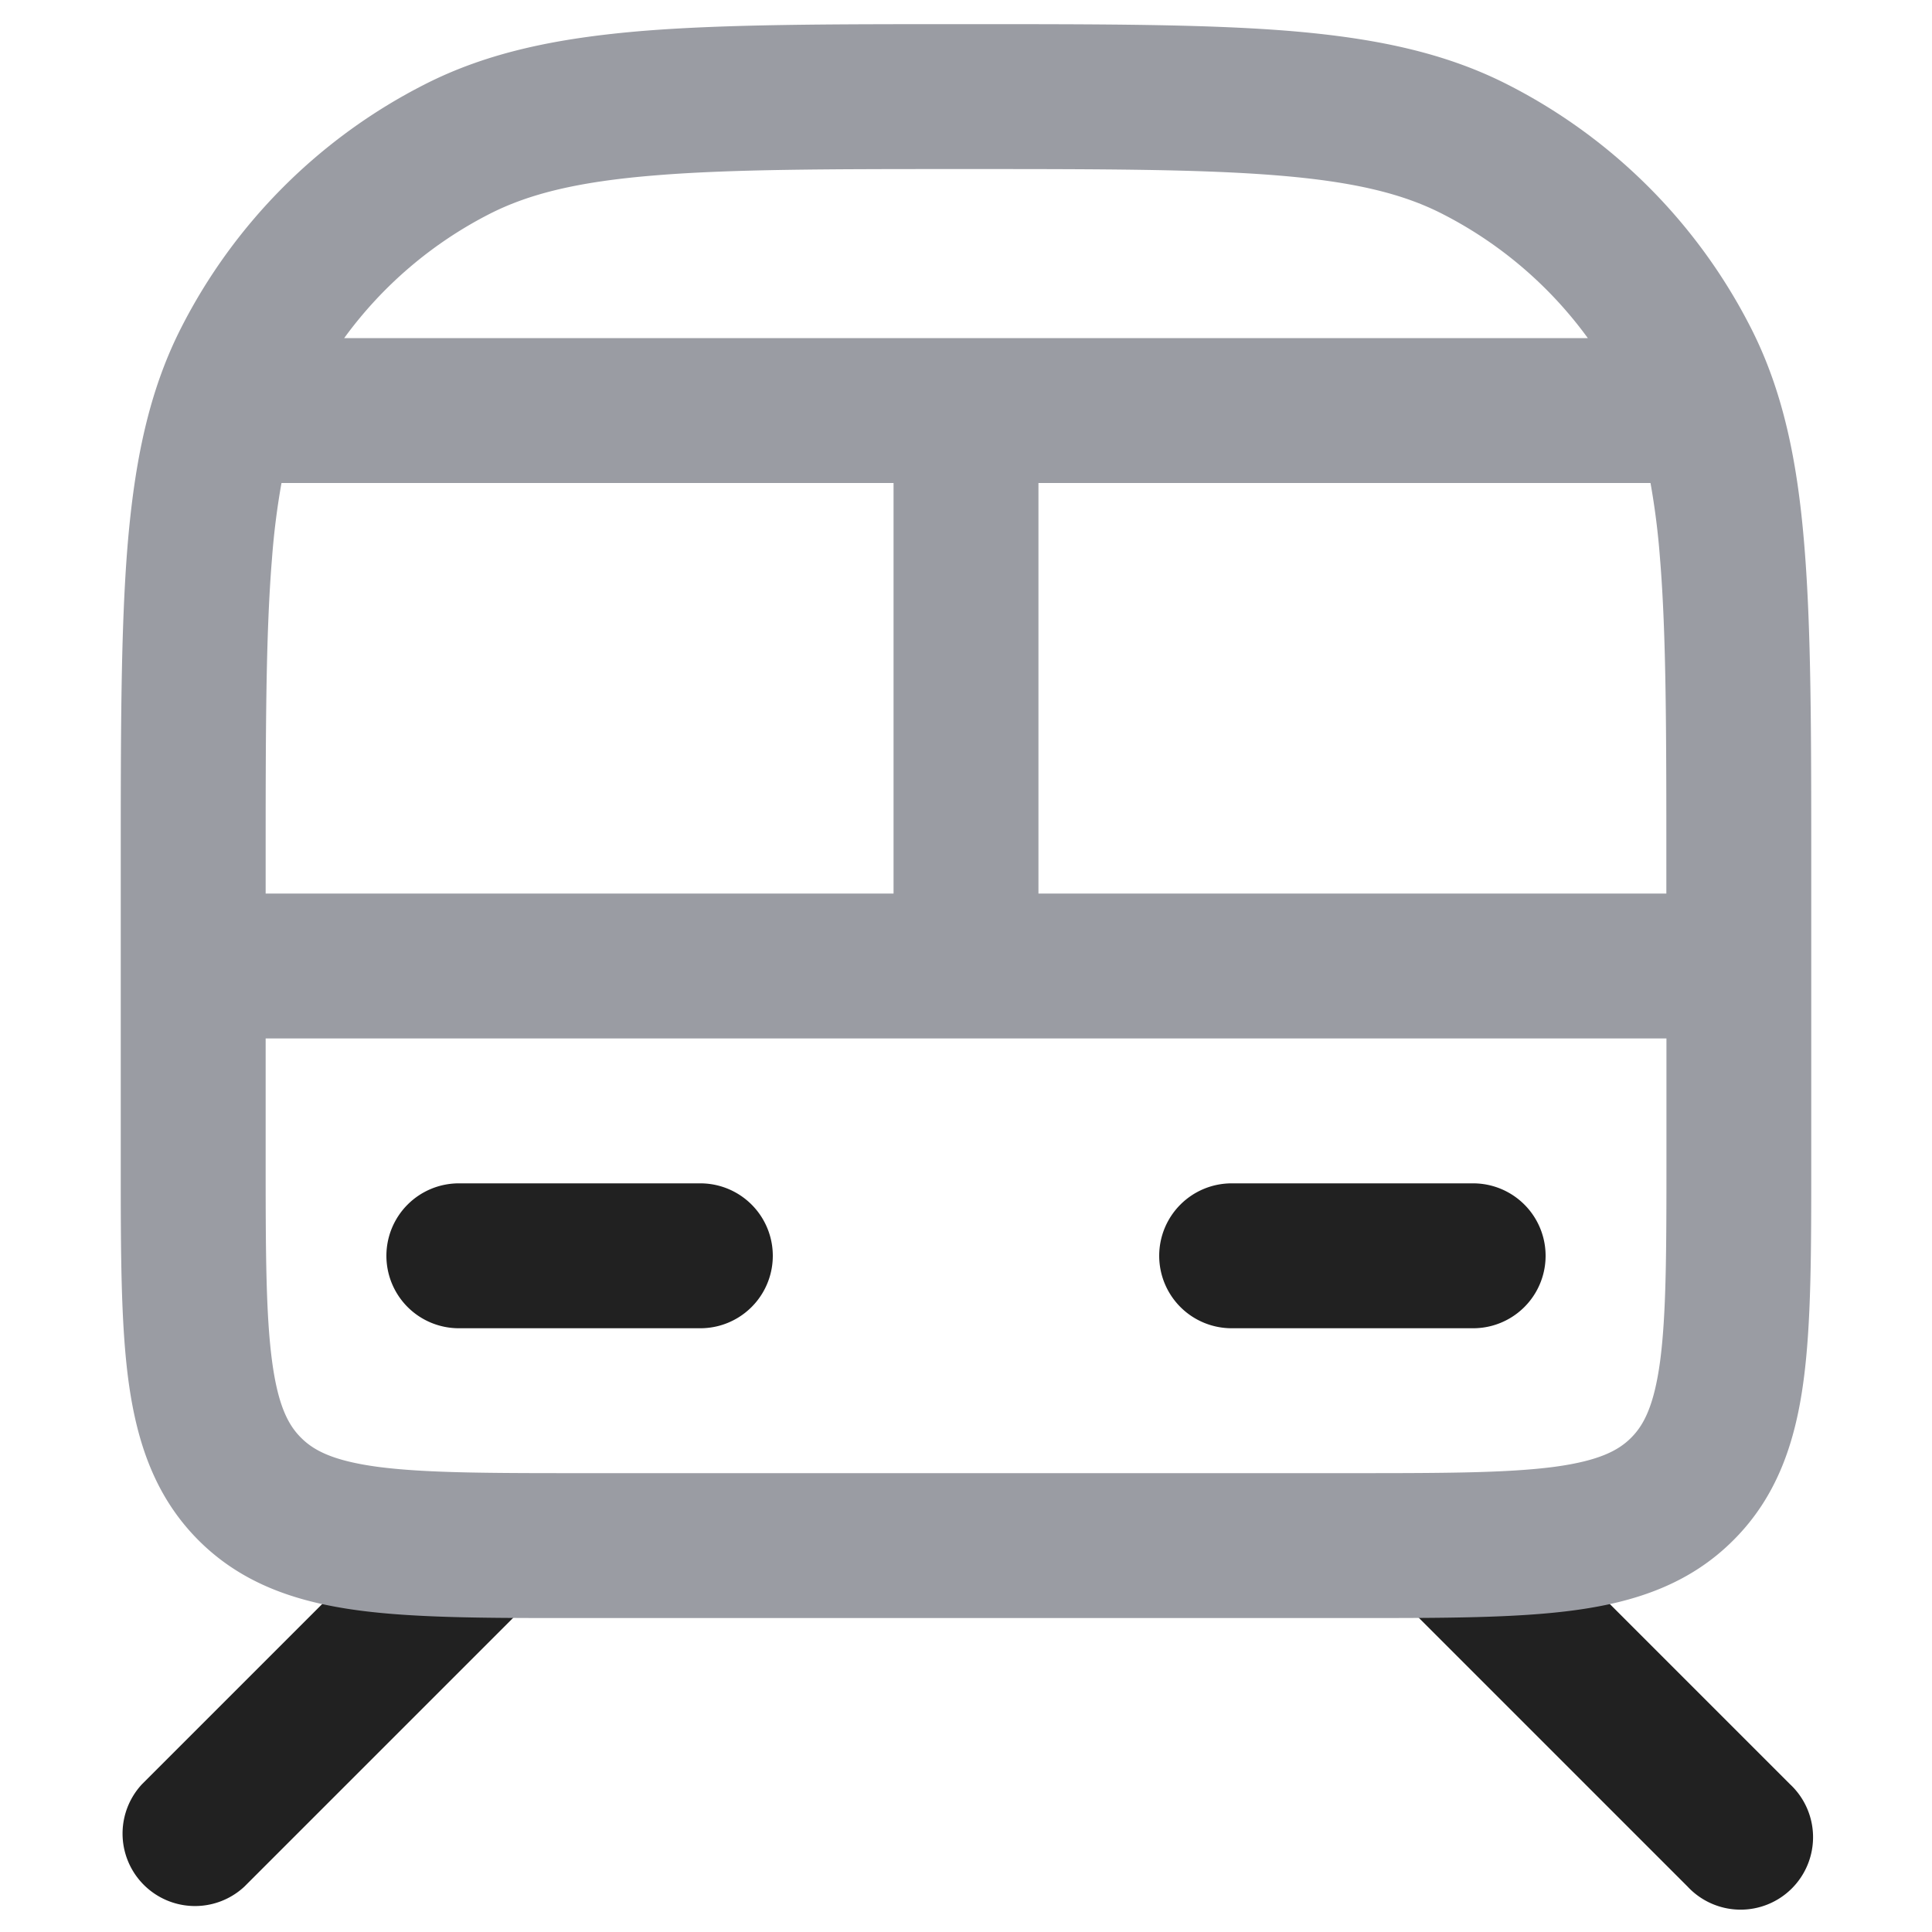 <svg xmlns="http://www.w3.org/2000/svg" width="20" height="20" fill="none" viewBox="0 0 20 20"><path fill="#212121" fill-rule="evenodd" d="M5.53 15.47a.75.75 0 0 1 0 1.06l-3 3a.75.75 0 0 1-1.06-1.06l3-3a.75.75 0 0 1 1.06 0Zm8.94 0a.75.75 0 0 0 0 1.06l3 3a.75.75 0 1 0 1.06-1.06l-3-3a.75.75 0 0 0-1.06 0ZM4 13a.75.75 0 0 1 .75-.75h2.5a.75.75 0 0 1 0 1.5h-2.5A.75.75 0 0 1 4 13Zm8 0a.75.75 0 0 1 .75-.75h2.5a.75.75 0 0 1 0 1.5h-2.5A.75.75 0 0 1 12 13Z" clip-rule="evenodd"/><path fill="#9A9CA3" fill-rule="evenodd" d="M16.294 16.67c-.595.08-1.344.08-2.243.08H5.782c-.825 0-1.518-.005-2.076-.08a5.404 5.404 0 0 1-.117-.017c-.582-.092-1.107-.281-1.534-.708-.455-.456-.64-1.023-.725-1.65-.08-.595-.08-1.345-.08-2.243V8.966c0-1.371 0-2.447.07-3.311.073-.88.221-1.607.557-2.265A5.75 5.75 0 0 1 4.39.877C5.048.54 5.775.393 6.655.32 7.519.25 8.595.25 9.966.25h.068c1.371 0 2.447 0 3.311.07.88.073 1.607.221 2.265.557a5.75 5.75 0 0 1 2.513 2.513c.336.658.485 1.385.556 2.265.071.864.071 1.94.071 3.311v3.086c0 .899 0 1.648-.08 2.242-.084.628-.27 1.195-.726 1.65-.455.456-1.022.642-1.65.726Zm.956-7.42V9c0-1.413 0-2.427-.066-3.223A7.682 7.682 0 0 0 17.086 5H10.75v4.25h6.5Zm-8 0V5H2.914a7.664 7.664 0 0 0-.098.777C2.75 6.573 2.75 7.587 2.75 9v.25h6.5ZM3.563 3.5h12.874a4.25 4.25 0 0 0-1.508-1.287c-.411-.21-.919-.333-1.706-.397-.796-.065-1.81-.066-3.223-.066-1.412 0-2.427 0-3.223.066-.787.064-1.295.188-1.706.397A4.25 4.25 0 0 0 3.563 3.5Zm13.687 7.25H2.75V12c0 .964.002 1.612.067 2.095.062.461.169.659.3.789.13.13.327.237.789.3.483.064 1.13.066 2.095.066H14c.964 0 1.612-.002 2.095-.066.462-.063.66-.17.79-.3.13-.13.237-.328.3-.79.064-.482.066-1.13.066-2.094v-1.25Z" clip-rule="evenodd"/></svg>